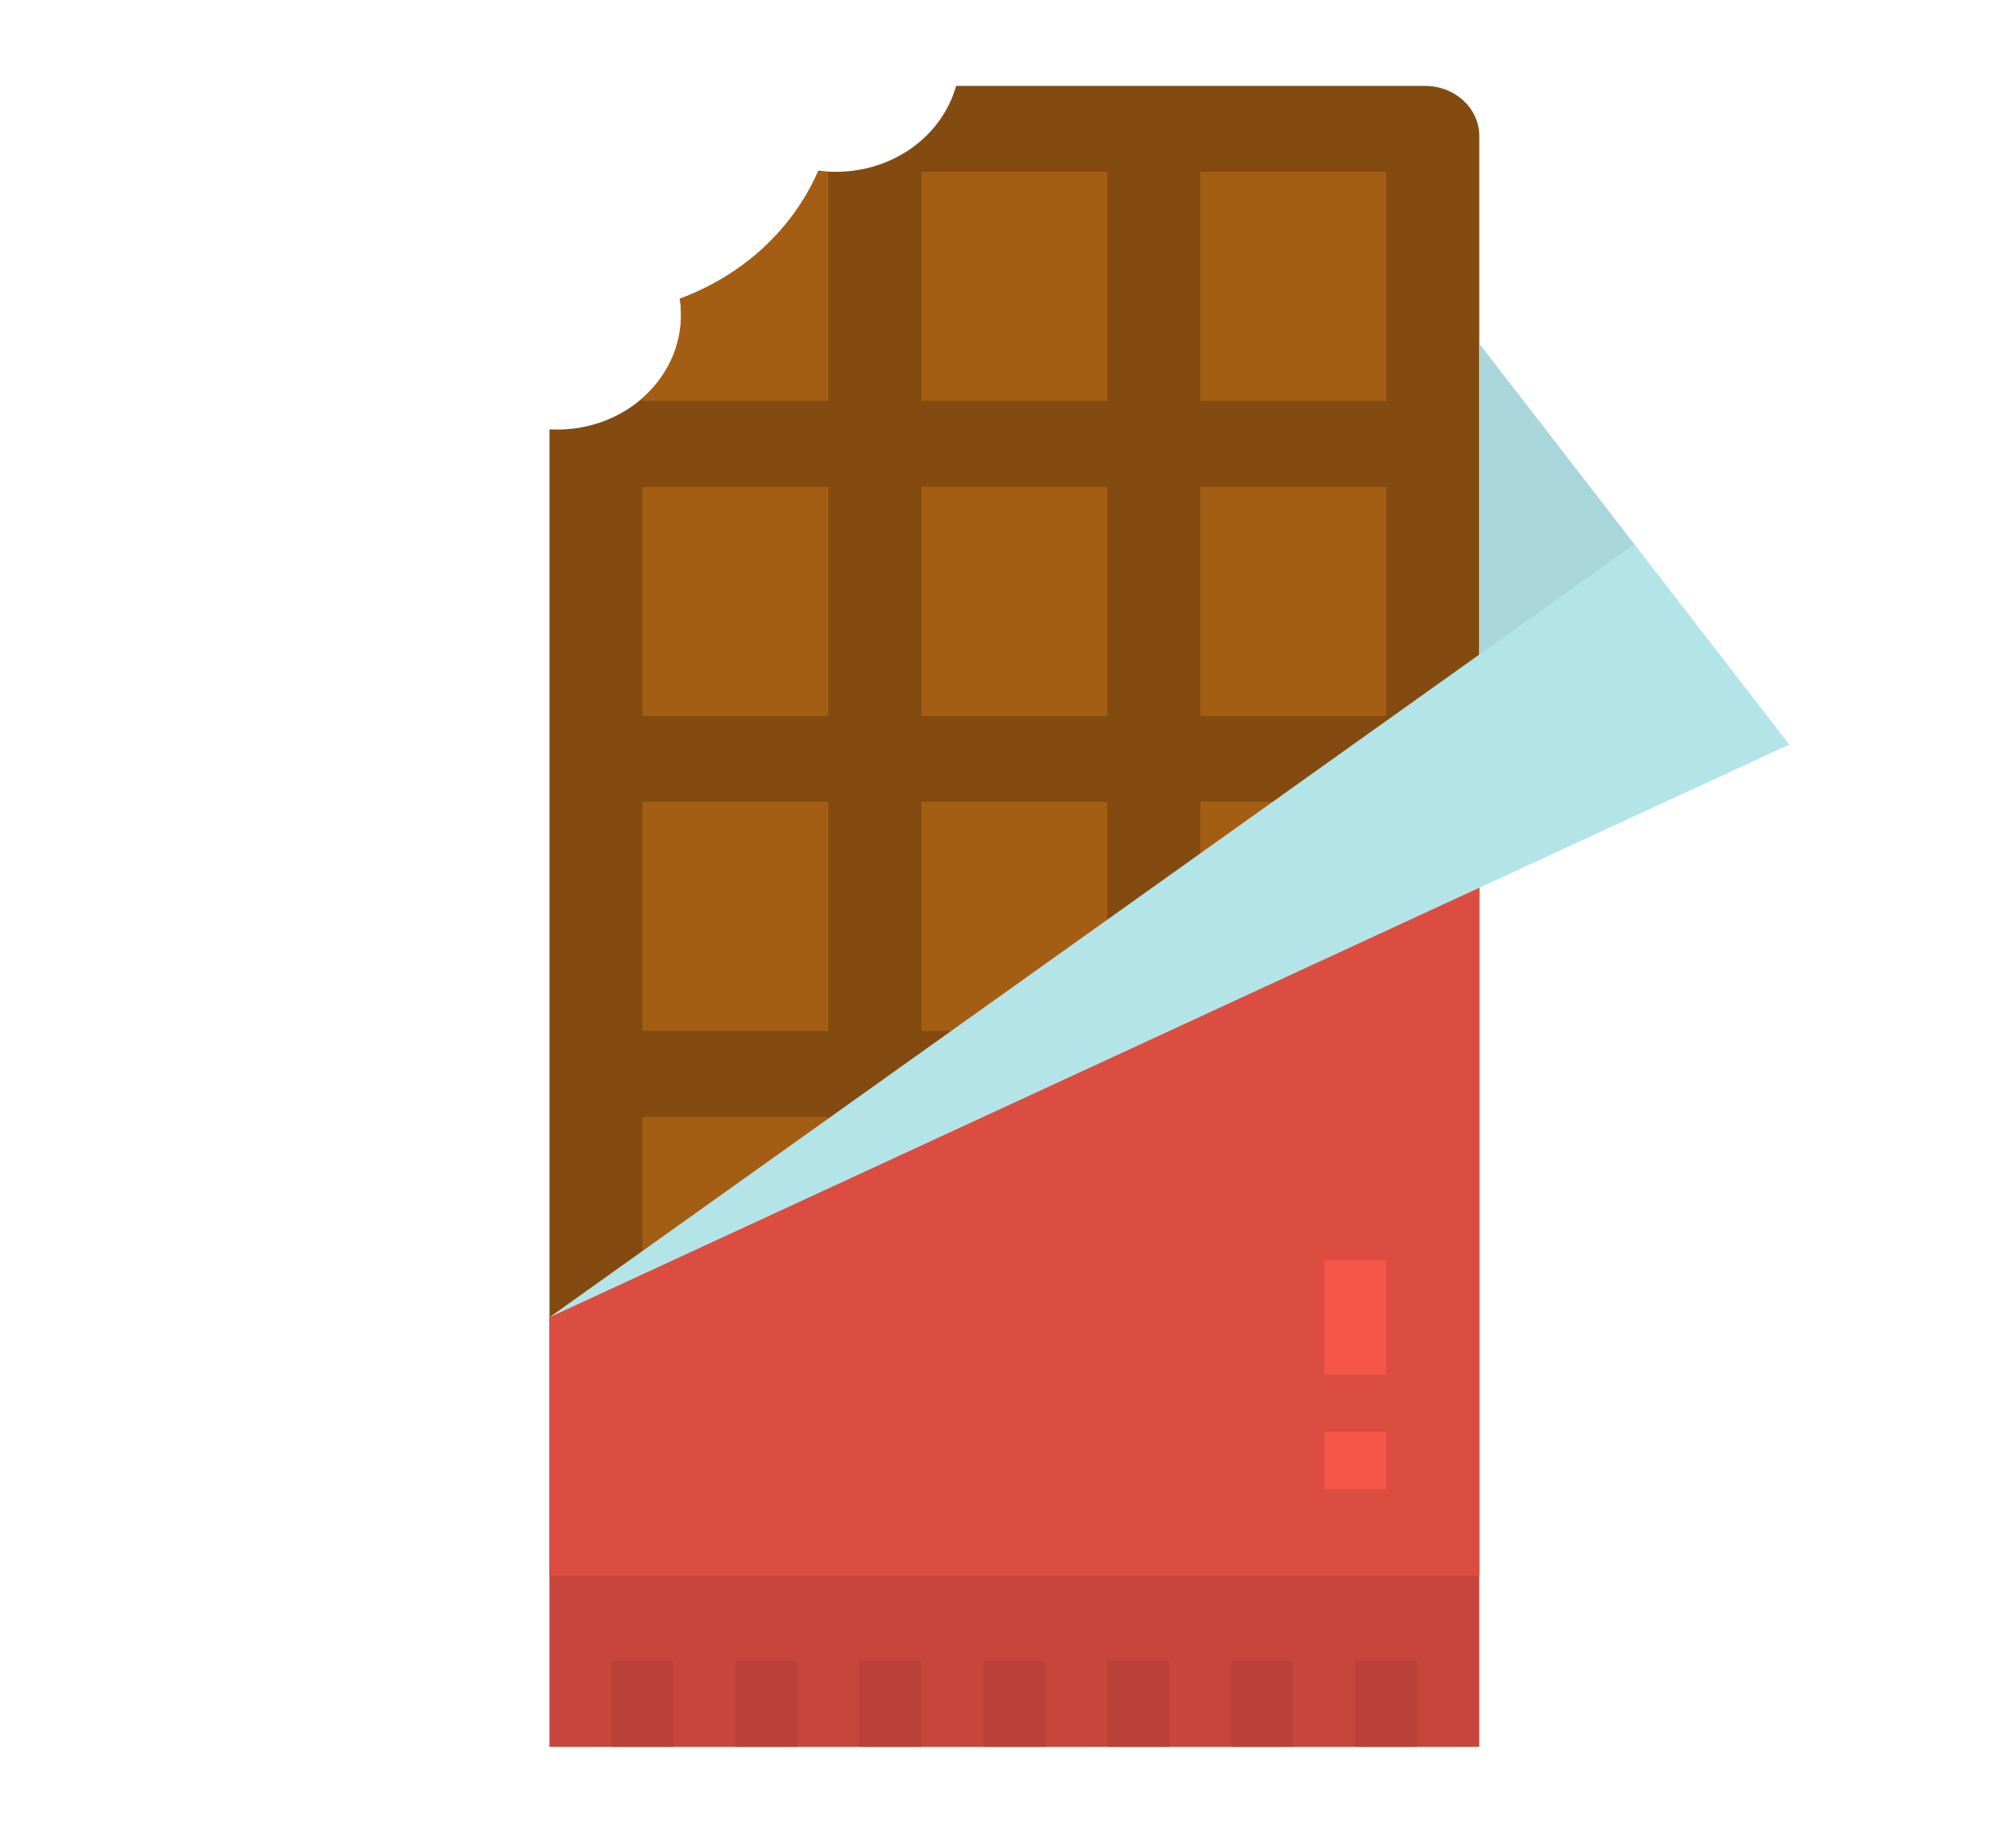 <svg width="66" height="60" viewBox="0 0 66 60" fill="none" xmlns="http://www.w3.org/2000/svg">
<path d="M17.988 51.562H48.428V57.188H17.988V51.562Z" fill="#C7463B"/>
<path d="M48.429 4.453V51.562H17.989V14.056C18.071 14.06 18.155 14.062 18.239 14.062C18.772 14.063 19.3 13.966 19.792 13.778C20.285 13.589 20.732 13.313 21.109 12.965C21.486 12.617 21.785 12.203 21.989 11.748C22.193 11.293 22.298 10.805 22.297 10.312C22.297 10.134 22.283 9.957 22.256 9.78C23.273 9.405 24.198 8.843 24.975 8.129C25.752 7.415 26.365 6.563 26.777 5.625C26.784 5.612 26.79 5.599 26.795 5.586C26.986 5.612 27.178 5.625 27.371 5.625C28.271 5.625 29.145 5.349 29.857 4.84C30.568 4.33 31.076 3.617 31.301 2.812H46.654C47.125 2.812 47.576 2.985 47.909 3.293C48.242 3.601 48.429 4.018 48.429 4.453Z" fill="#834B10"/>
<path d="M27.12 5.625V13.125H21.032V13.034C21.432 12.683 21.75 12.261 21.968 11.793C22.185 11.326 22.297 10.822 22.297 10.312C22.296 10.134 22.282 9.957 22.255 9.78C23.272 9.405 24.197 8.843 24.974 8.129C25.751 7.415 26.364 6.563 26.776 5.625H27.12Z" fill="#A45E14"/>
<path d="M30.164 5.625H36.252V13.125H30.164V5.625Z" fill="#A45E14"/>
<path d="M39.296 5.625H45.384V13.125H39.296V5.625Z" fill="#A45E14"/>
<path d="M21.032 15.938H27.12V23.438H21.032V15.938Z" fill="#A45E14"/>
<path d="M21.032 26.25H27.12V33.75H21.032V26.25Z" fill="#A45E14"/>
<path d="M21.032 36.562H27.12V44.062H21.032V36.562Z" fill="#A45E14"/>
<path d="M30.164 15.938H36.252V23.438H30.164V15.938Z" fill="#A45E14"/>
<path d="M30.164 26.25H36.252V33.75H30.164V26.25Z" fill="#A45E14"/>
<path d="M39.296 15.938H45.384V23.438H39.296V15.938Z" fill="#A45E14"/>
<path d="M39.296 26.25H45.384V33.75H39.296V26.25Z" fill="#A45E14"/>
<path d="M48.428 25.312L48.428 51.562H17.988L17.988 43.125L48.428 25.312Z" fill="#DC4D41"/>
<path d="M48.428 11.25L53.502 17.812L54.517 20.625L48.428 21.562V11.25Z" fill="#A8D6DA"/>
<path d="M32.194 54.375H34.223V57.188H32.194V54.375Z" fill="#B94137"/>
<path d="M28.135 54.375H30.164V57.188H28.135V54.375Z" fill="#B94137"/>
<path d="M24.076 54.375H26.105V57.188H24.076V54.375Z" fill="#B94137"/>
<path d="M20.017 54.375H22.047V57.188H20.017V54.375Z" fill="#B94137"/>
<path d="M44.37 54.375H46.399V57.188H44.37V54.375Z" fill="#B94137"/>
<path d="M40.311 54.375H42.34V57.188H40.311V54.375Z" fill="#B94137"/>
<path d="M36.252 54.375H38.282V57.188H36.252V54.375Z" fill="#B94137"/>
<path d="M43.355 41.25H45.385V45H43.355V41.25Z" fill="#F55648"/>
<path d="M43.355 46.875H45.385V48.75H43.355V46.875Z" fill="#F55648"/>
<path d="M17.988 43.125L53.502 17.812L58.575 24.375L17.988 43.125Z" fill="#B3E4E8"/>
</svg>
